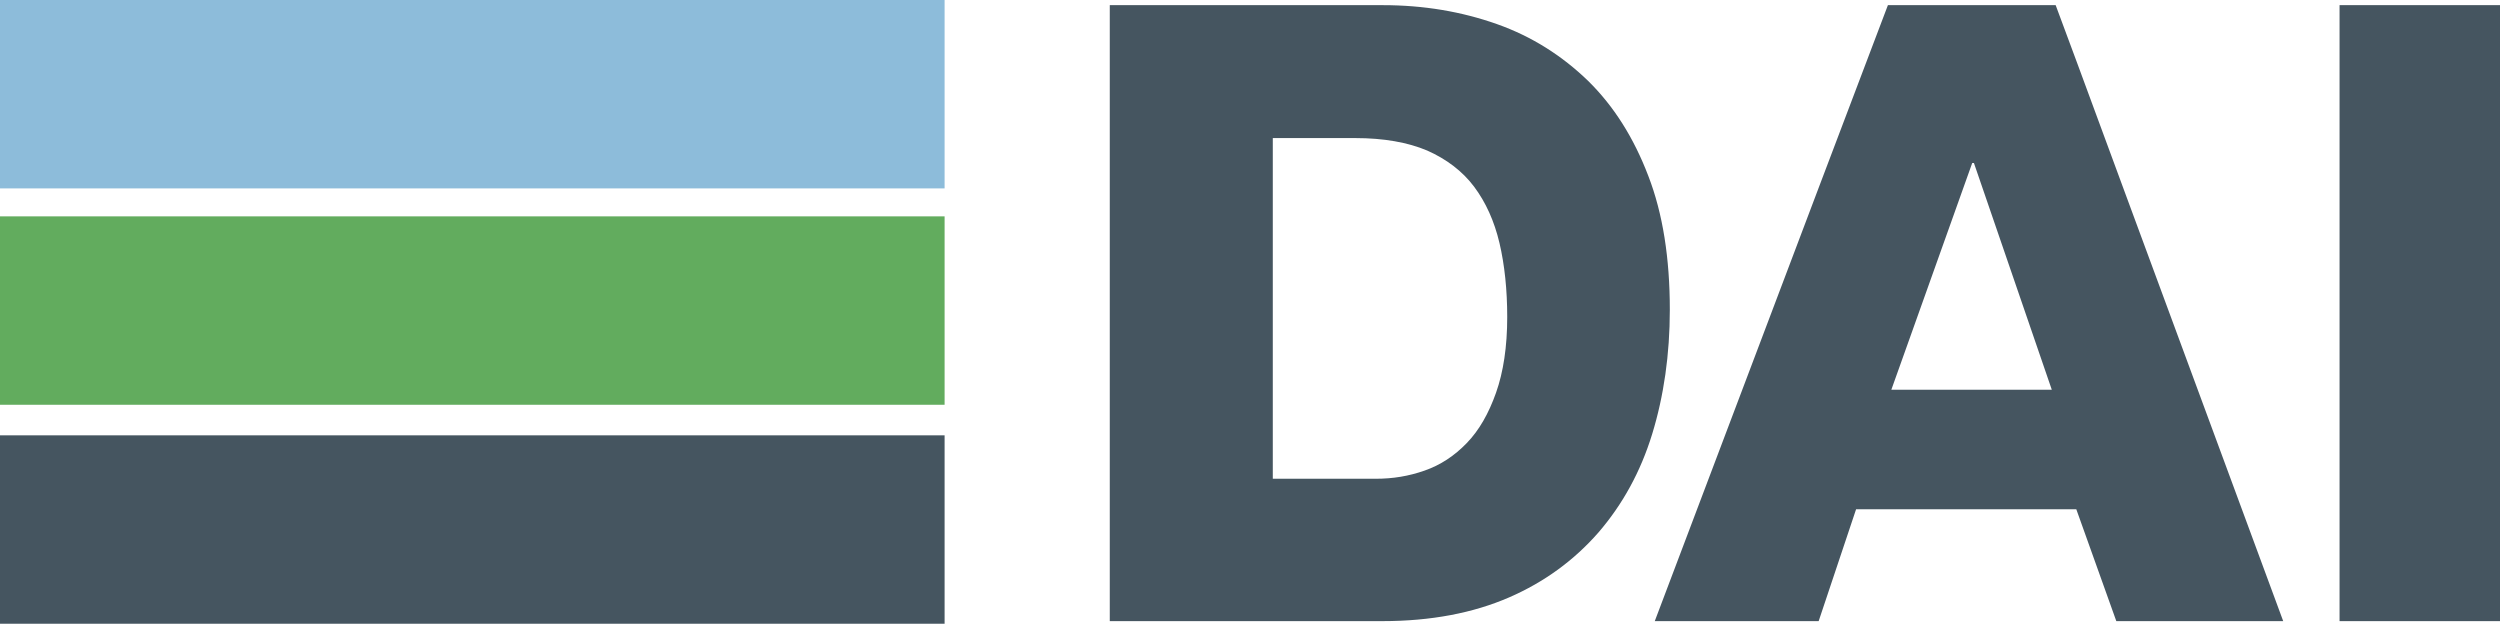 <svg version="1.1" id="Layer_1" xmlns="http://www.w3.org/2000/svg" xmlns:xlink="http://www.w3.org/1999/xlink" x="0px" y="0px" viewBox="0 0 581.2 145" style="enable-background:new 0 0 581.2 145;" xml:space="preserve">
 <style type="text/css">
  .st0{fill:#8DBCDA;}
	.st1{fill:#62AC5E;}
	.st2{fill:#455560;}
 </style>
 <g id="logo_1_">
  <path id="logo-blue_1_" class="st0" d="M0,0v43.8h219.6V0H0L0,0z">
  </path>
  <path id="logo-green_1_" class="st1" d="M0,50.3v43.8h219.6V50.3H0L0,50.3z">
  </path>
  <path id="logo-grey_1_" class="st2" d="M0,101.2V145h219.6v-43.8H0L0,101.2z">
  </path>
  <path id="logo-dai_1_" class="st2" d="M295.9,32v79.3h24c3.9,0,7.6-0.6,11.3-1.9c3.7-1.3,6.9-3.4,9.8-6.4s5.1-6.9,6.8-11.7
		c1.7-4.8,2.6-10.7,2.6-17.6c0-6.3-0.6-12.1-1.8-17.2c-1.2-5.1-3.2-9.5-5.9-13.1c-2.7-3.6-6.4-6.4-10.9-8.4
		c-4.5-1.9-10.1-2.9-16.7-2.9H295.9z M258,144.4V1.2h63.5c9.5,0,18.3,1.5,26.5,4.4c8.2,2.9,15.2,7.4,21.2,13.2
		c6,5.9,10.6,13.2,14,22.1c3.4,8.8,5,19.2,5,31.1c0,10.4-1.4,20.1-4.1,28.9s-6.9,16.4-12.5,22.9c-5.6,6.4-12.5,11.5-20.8,15.1
		s-18.1,5.5-29.4,5.5H258z M439.7,90.6H477l-18.1-52.7h-0.4L439.7,90.6z M422.9,43.4l16-42.2h39c0,0,8.2,22,16.3,44.1l36.6,99.1H492
		l-9.3-26h-51.2l-8.7,26h-38.1L422.9,43.4z M543.9,144.4V1.2h37.3v143.2H543.9z">
  </path>
 </g>
</svg>
